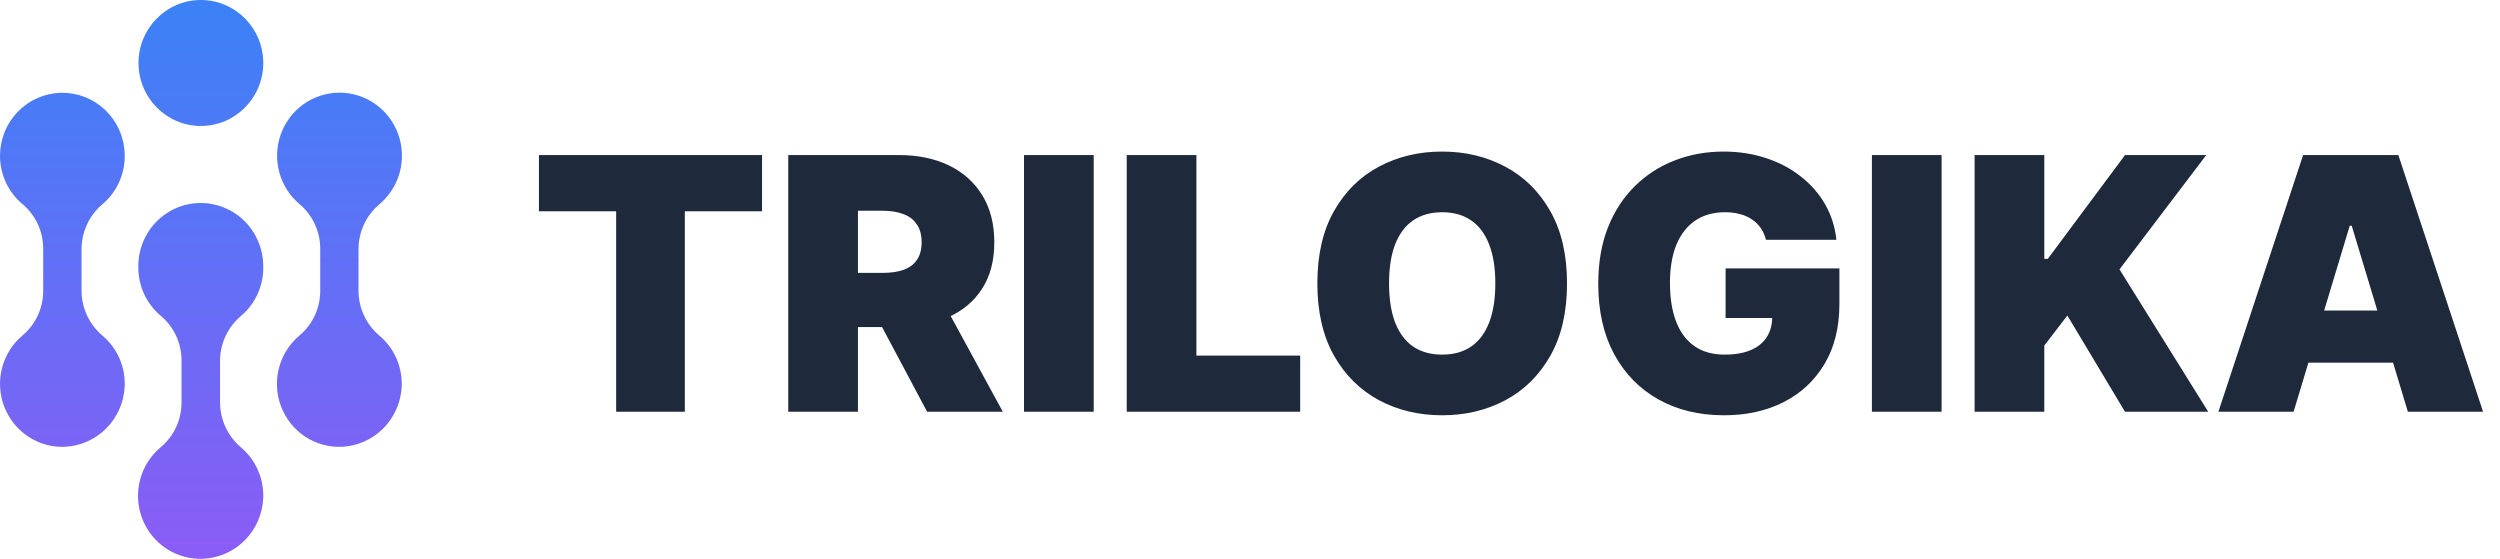 <svg width="255" height="57" viewBox="0 0 255 57" fill="none" xmlns="http://www.w3.org/2000/svg">
<path d="M26.846 50.86C26.894 49.873 26.715 48.888 26.323 47.982C25.932 47.077 25.338 46.275 24.588 45.64C23.927 45.086 23.393 44.394 23.024 43.611C22.654 42.828 22.457 41.973 22.446 41.106V36.754C22.456 35.886 22.652 35.032 23.022 34.249C23.392 33.466 23.927 32.773 24.588 32.22C25.338 31.585 25.932 30.783 26.323 29.878C26.715 28.972 26.894 27.987 26.846 27C26.809 25.295 26.103 23.674 24.883 22.494C23.663 21.314 22.029 20.672 20.34 20.709C18.651 20.745 17.045 21.458 15.877 22.691C14.709 23.923 14.073 25.573 14.109 27.279C14.108 28.222 14.313 29.155 14.71 30.009C15.107 30.863 15.686 31.618 16.405 32.22C17.065 32.773 17.596 33.466 17.961 34.249C18.326 35.033 18.515 35.888 18.515 36.754V41.074C18.514 41.939 18.324 42.794 17.96 43.578C17.595 44.361 17.064 45.054 16.405 45.607C15.371 46.464 14.63 47.627 14.288 48.933C13.946 50.239 14.021 51.62 14.501 52.881C14.981 54.142 15.842 55.218 16.962 55.956C18.082 56.694 19.404 57.057 20.741 56.993C22.33 56.918 23.836 56.248 24.964 55.115C26.093 53.981 26.763 52.465 26.846 50.86Z" fill="url(#paint0_linear_13_32)"/>
<path d="M12.717 39.461C12.765 38.474 12.587 37.489 12.195 36.584C11.803 35.678 11.21 34.876 10.46 34.241C9.798 33.688 9.264 32.996 8.894 32.213C8.524 31.43 8.328 30.575 8.318 29.707V25.355C8.328 24.488 8.524 23.633 8.894 22.85C9.264 22.067 9.798 21.375 10.46 20.822C11.21 20.186 11.803 19.385 12.195 18.479C12.587 17.574 12.765 16.589 12.717 15.602C12.643 13.925 11.922 12.345 10.708 11.198C9.495 10.052 7.885 9.431 6.224 9.467C4.563 9.503 2.981 10.195 1.818 11.393C0.655 12.592 0.003 14.202 6.79979e-06 15.88C-0.001 16.824 0.204 17.756 0.601 18.61C0.998 19.465 1.576 20.22 2.296 20.822C2.956 21.374 3.488 22.067 3.852 22.851C4.217 23.634 4.406 24.489 4.406 25.355V29.682C4.406 30.547 4.217 31.403 3.852 32.186C3.488 32.97 2.956 33.663 2.296 34.215C1.273 35.074 0.543 36.234 0.207 37.534C-0.128 38.833 -0.052 40.206 0.425 41.46C0.902 42.713 1.756 43.785 2.867 44.523C3.978 45.261 5.29 45.629 6.618 45.575C8.204 45.499 9.705 44.831 10.832 43.702C11.959 42.573 12.63 41.062 12.717 39.461Z" fill="url(#paint1_linear_13_32)"/>
<path d="M40.974 39.461C41.02 38.474 40.839 37.489 40.446 36.584C40.054 35.679 39.46 34.877 38.711 34.241C38.049 33.688 37.514 32.996 37.144 32.213C36.775 31.43 36.578 30.575 36.568 29.707V25.355C36.578 24.488 36.775 23.633 37.144 22.85C37.514 22.067 38.049 21.375 38.711 20.822C39.715 19.975 40.438 18.837 40.779 17.561C41.121 16.286 41.065 14.935 40.619 13.692C40.173 12.45 39.36 11.376 38.288 10.618C37.217 9.859 35.94 9.452 34.632 9.452C33.323 9.452 32.046 9.859 30.975 10.618C29.904 11.376 29.09 12.45 28.644 13.692C28.198 14.935 28.142 16.286 28.484 17.561C28.826 18.837 29.548 19.975 30.553 20.822C31.212 21.375 31.743 22.068 32.107 22.852C32.472 23.635 32.661 24.49 32.663 25.355V29.682C32.661 30.547 32.472 31.402 32.107 32.185C31.743 32.969 31.212 33.662 30.553 34.215C29.527 35.072 28.793 36.232 28.455 37.532C28.116 38.832 28.191 40.206 28.668 41.462C29.145 42.717 30 43.789 31.112 44.527C32.225 45.265 33.539 45.631 34.869 45.575C36.456 45.5 37.959 44.834 39.086 43.704C40.214 42.575 40.887 41.063 40.974 39.461Z" fill="url(#paint2_linear_13_32)"/>
<path d="M20.49 12.849C24.004 12.849 26.852 9.973 26.852 6.425C26.852 2.876 24.004 0 20.49 0C16.977 0 14.128 2.876 14.128 6.425C14.128 9.973 16.977 12.849 20.49 12.849Z" fill="url(#paint3_linear_13_32)"/>
<path d="M54.972 21.546V15.818H77.727V21.546H69.852V42H62.847V21.546H54.972ZM80.402 42V15.818H91.704C93.647 15.818 95.347 16.172 96.804 16.879C98.262 17.587 99.395 18.605 100.205 19.935C101.015 21.264 101.419 22.858 101.419 24.716C101.419 26.591 101.002 28.172 100.167 29.459C99.34 30.746 98.177 31.717 96.677 32.374C95.185 33.03 93.442 33.358 91.448 33.358H84.698V27.835H90.016C90.851 27.835 91.563 27.733 92.151 27.528C92.748 27.315 93.204 26.979 93.519 26.518C93.843 26.058 94.005 25.457 94.005 24.716C94.005 23.966 93.843 23.357 93.519 22.888C93.204 22.41 92.748 22.061 92.151 21.84C91.563 21.609 90.851 21.494 90.016 21.494H87.51V42H80.402ZM95.743 29.983L102.289 42H94.567L88.175 29.983H95.743ZM111.557 15.818V42H104.449V15.818H111.557ZM114.926 42V15.818H122.034V36.273H132.619V42H114.926ZM159.836 28.909C159.836 31.824 159.27 34.283 158.136 36.285C157.002 38.28 155.473 39.793 153.547 40.824C151.62 41.847 149.473 42.358 147.103 42.358C144.717 42.358 142.561 41.842 140.635 40.811C138.717 39.771 137.191 38.254 136.058 36.26C134.933 34.257 134.37 31.807 134.37 28.909C134.37 25.994 134.933 23.54 136.058 21.546C137.191 19.543 138.717 18.03 140.635 17.007C142.561 15.976 144.717 15.46 147.103 15.46C149.473 15.46 151.62 15.976 153.547 17.007C155.473 18.03 157.002 19.543 158.136 21.546C159.27 23.54 159.836 25.994 159.836 28.909ZM152.524 28.909C152.524 27.341 152.315 26.02 151.897 24.946C151.488 23.864 150.879 23.046 150.069 22.491C149.268 21.929 148.279 21.648 147.103 21.648C145.927 21.648 144.934 21.929 144.125 22.491C143.324 23.046 142.714 23.864 142.297 24.946C141.887 26.02 141.683 27.341 141.683 28.909C141.683 30.477 141.887 31.803 142.297 32.885C142.714 33.959 143.324 34.777 144.125 35.34C144.934 35.894 145.927 36.17 147.103 36.17C148.279 36.17 149.268 35.894 150.069 35.34C150.879 34.777 151.488 33.959 151.897 32.885C152.315 31.803 152.524 30.477 152.524 28.909ZM180.128 24.46C180.017 24.009 179.842 23.612 179.604 23.271C179.365 22.922 179.067 22.628 178.709 22.389C178.359 22.142 177.95 21.959 177.482 21.84C177.021 21.712 176.514 21.648 175.96 21.648C174.767 21.648 173.749 21.933 172.905 22.504C172.07 23.075 171.43 23.898 170.987 24.972C170.553 26.046 170.335 27.341 170.335 28.858C170.335 30.392 170.544 31.704 170.962 32.795C171.379 33.886 172.001 34.722 172.828 35.301C173.655 35.881 174.682 36.17 175.909 36.17C176.991 36.17 177.891 36.013 178.607 35.697C179.331 35.382 179.872 34.935 180.23 34.355C180.588 33.776 180.767 33.094 180.767 32.31L181.994 32.438H176.011V27.375H187.619V31.006C187.619 33.392 187.112 35.433 186.098 37.129C185.092 38.817 183.703 40.112 181.93 41.016C180.166 41.91 178.142 42.358 175.858 42.358C173.31 42.358 171.072 41.817 169.146 40.734C167.22 39.652 165.716 38.109 164.634 36.106C163.56 34.104 163.023 31.722 163.023 28.96C163.023 26.796 163.351 24.878 164.007 23.207C164.672 21.537 165.592 20.126 166.768 18.976C167.945 17.817 169.304 16.943 170.847 16.355C172.389 15.758 174.043 15.46 175.807 15.46C177.358 15.46 178.798 15.682 180.128 16.125C181.466 16.56 182.646 17.182 183.669 17.991C184.7 18.793 185.531 19.743 186.162 20.842C186.793 21.942 187.176 23.148 187.312 24.46H180.128ZM198.042 15.818V42H190.934V15.818H198.042ZM201.41 42V15.818H208.518V26.403H208.876L216.751 15.818H225.035L216.189 27.477L225.24 42H216.751L210.87 32.182L208.518 35.25V42H201.41ZM233.946 42H226.275L234.917 15.818H244.633L253.275 42H245.605L239.877 23.028H239.673L233.946 42ZM232.514 31.671H246.934V36.989H232.514V31.671Z" fill="#1E293B"/>
<defs>
<linearGradient id="paint0_linear_13_32" x1="20.5" y1="0" x2="20.5" y2="57" gradientUnits="userSpaceOnUse">
<stop stop-color="#3B82F6"/>
<stop offset="1" stop-color="#8B5CF6"/>
<stop offset="1" stop-color="#6366F1"/>
</linearGradient>
<linearGradient id="paint1_linear_13_32" x1="20.5" y1="0" x2="20.5" y2="57" gradientUnits="userSpaceOnUse">
<stop stop-color="#3B82F6"/>
<stop offset="1" stop-color="#8B5CF6"/>
<stop offset="1" stop-color="#6366F1"/>
</linearGradient>
<linearGradient id="paint2_linear_13_32" x1="20.5" y1="0" x2="20.5" y2="57" gradientUnits="userSpaceOnUse">
<stop stop-color="#3B82F6"/>
<stop offset="1" stop-color="#8B5CF6"/>
<stop offset="1" stop-color="#6366F1"/>
</linearGradient>
<linearGradient id="paint3_linear_13_32" x1="20.5" y1="0" x2="20.5" y2="57" gradientUnits="userSpaceOnUse">
<stop stop-color="#3B82F6"/>
<stop offset="1" stop-color="#8B5CF6"/>
<stop offset="1" stop-color="#6366F1"/>
</linearGradient>
</defs>
</svg>
